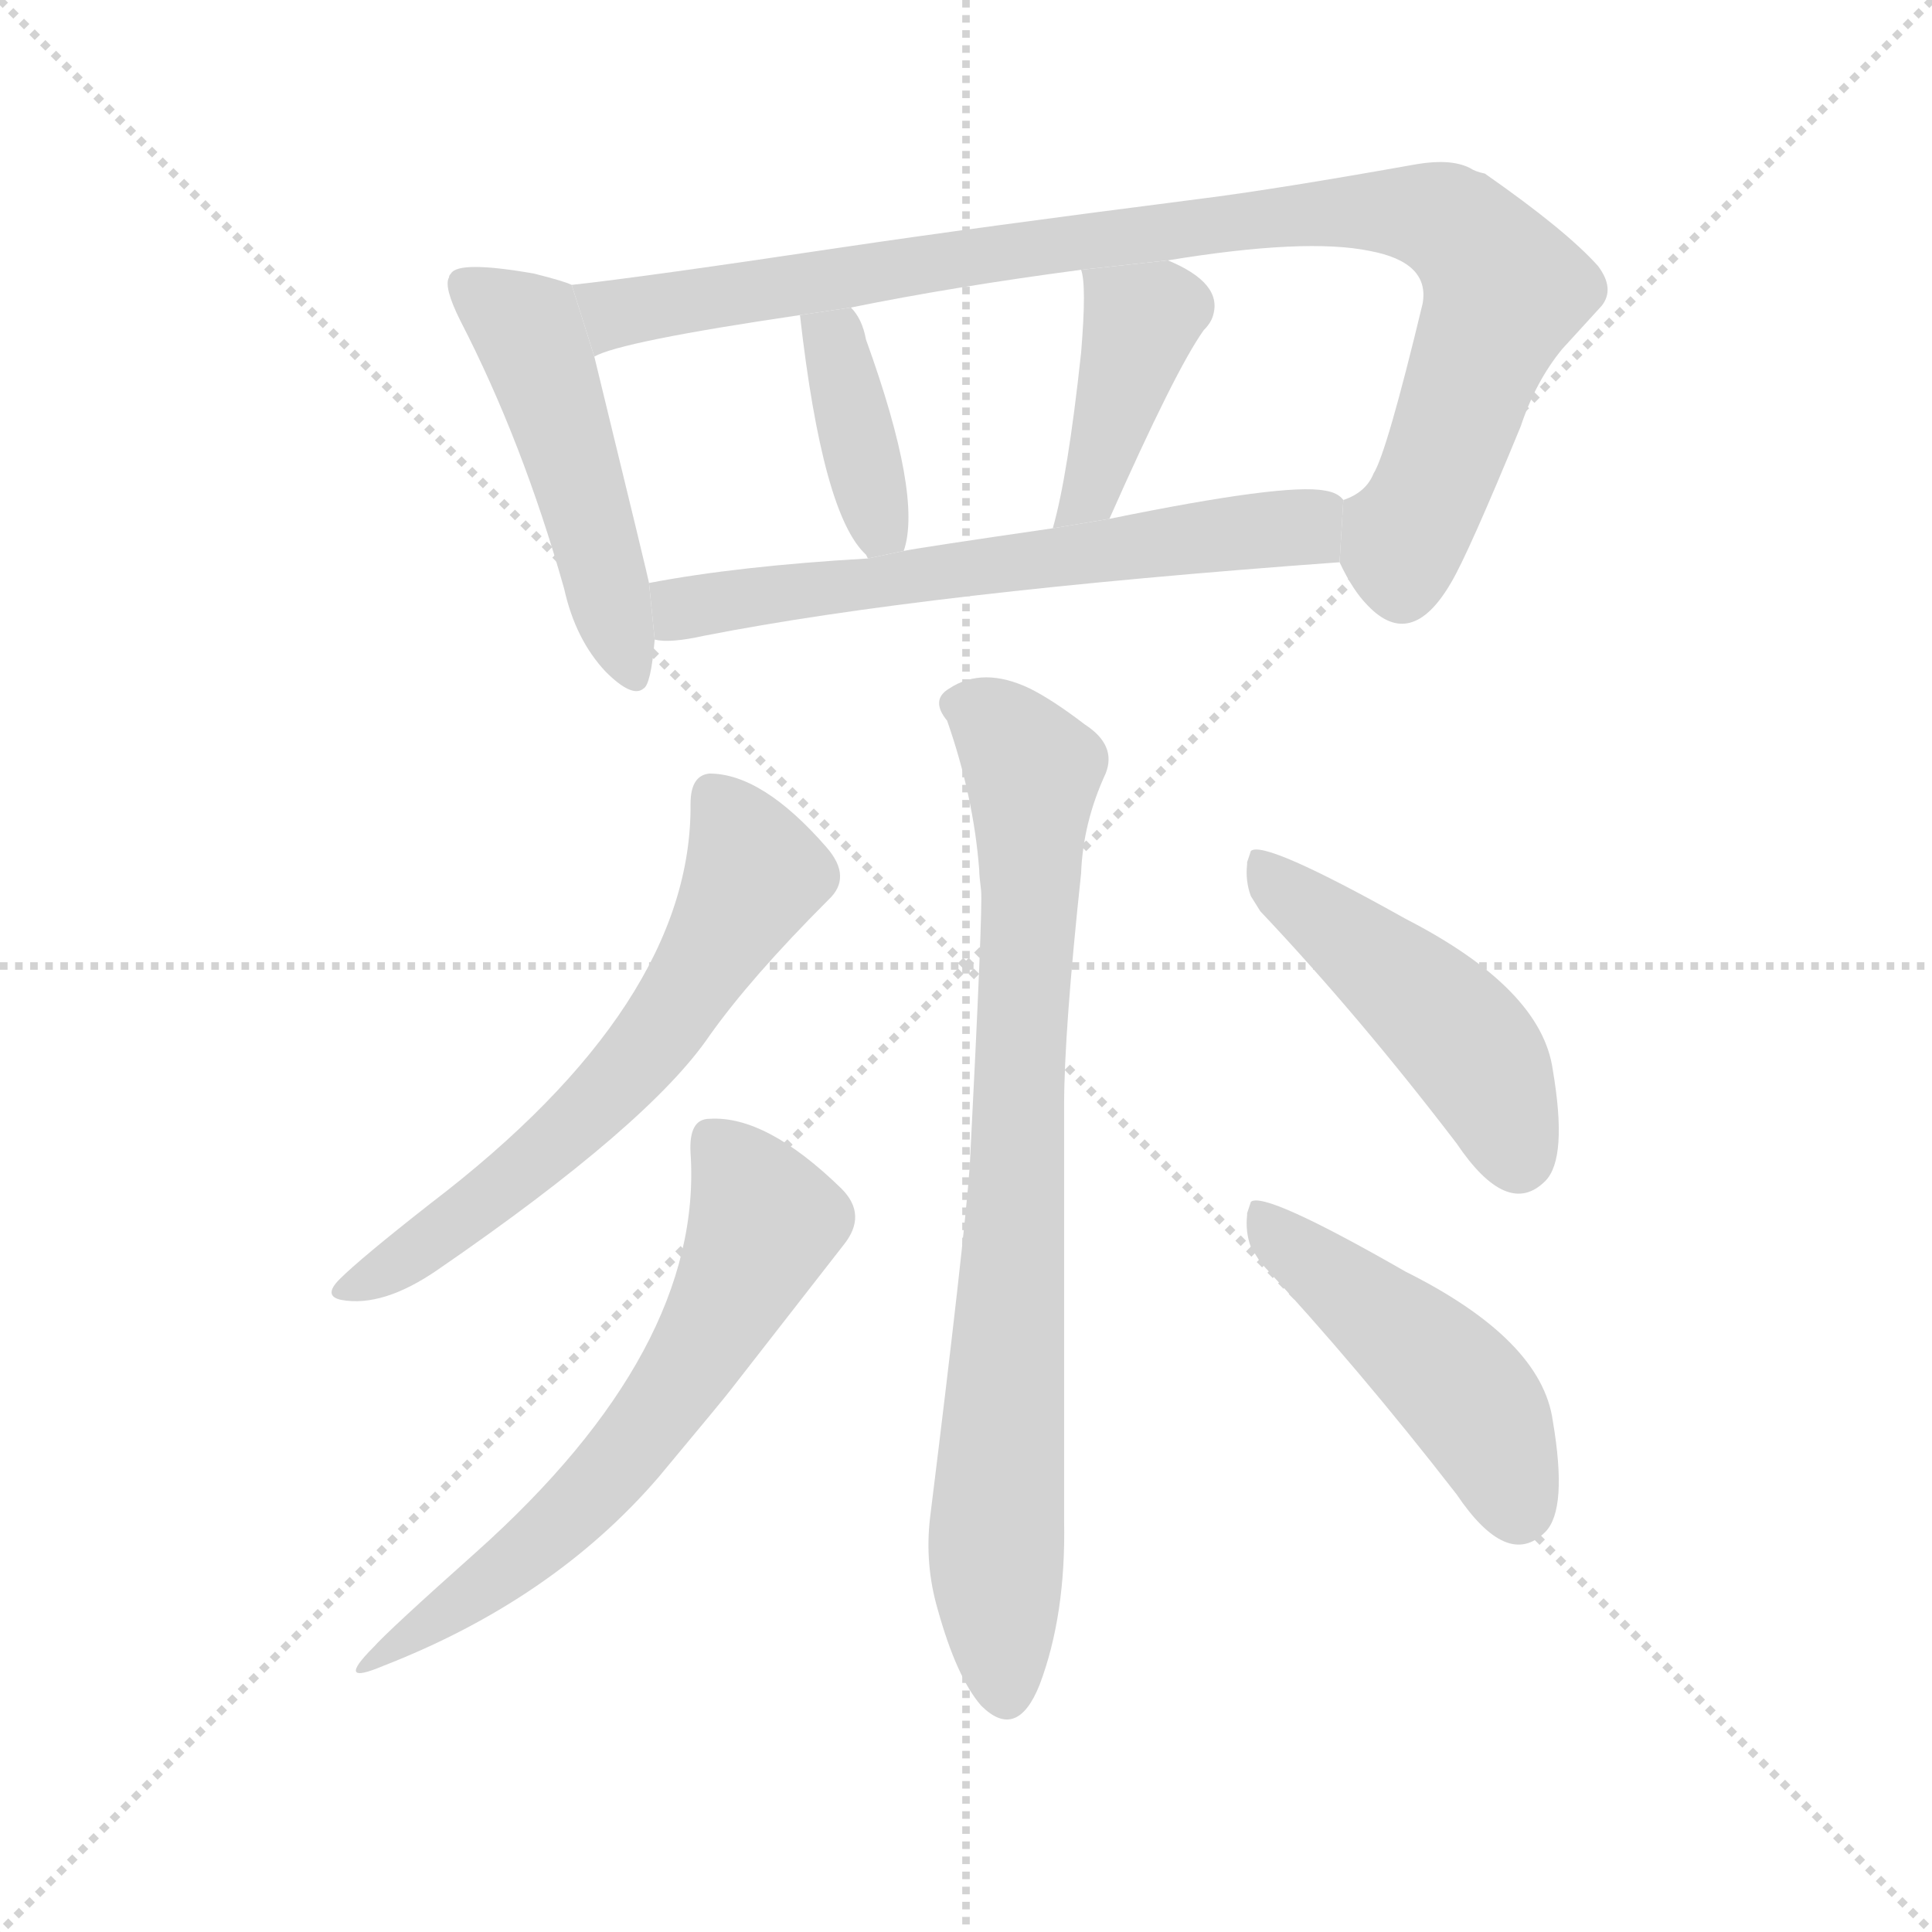 <svg version="1.1" viewBox="0 0 1024 1024" xmlns="http://www.w3.org/2000/svg">
  <g stroke="lightgray" stroke-dasharray="1,1" stroke-width="1" transform="scale(4, 4)">
    <line x1="0" y1="0" x2="256" y2="256"></line>
    <line x1="256" y1="0" x2="0" y2="256"></line>
    <line x1="128" y1="0" x2="128" y2="256"></line>
    <line x1="0" y1="128" x2="256" y2="128"></line>
  </g>
  <g transform="scale(1, -1) translate(0, -900)">
    <style type="text/css">
      
        @keyframes keyframes0 {
          from {
            stroke: blue;
            stroke-dashoffset: 490;
            stroke-width: 128;
          }
          61% {
            animation-timing-function: step-end;
            stroke: blue;
            stroke-dashoffset: 0;
            stroke-width: 128;
          }
          to {
            stroke: black;
            stroke-width: 1024;
          }
        }
        #make-me-a-hanzi-animation-0 {
          animation: keyframes0 0.649s both;
          animation-delay: 0s;
          animation-timing-function: linear;
        }
      
        @keyframes keyframes1 {
          from {
            stroke: blue;
            stroke-dashoffset: 934;
            stroke-width: 128;
          }
          75% {
            animation-timing-function: step-end;
            stroke: blue;
            stroke-dashoffset: 0;
            stroke-width: 128;
          }
          to {
            stroke: black;
            stroke-width: 1024;
          }
        }
        #make-me-a-hanzi-animation-1 {
          animation: keyframes1 1.01s both;
          animation-delay: 0.649s;
          animation-timing-function: linear;
        }
      
        @keyframes keyframes2 {
          from {
            stroke: blue;
            stroke-dashoffset: 381;
            stroke-width: 128;
          }
          55% {
            animation-timing-function: step-end;
            stroke: blue;
            stroke-dashoffset: 0;
            stroke-width: 128;
          }
          to {
            stroke: black;
            stroke-width: 1024;
          }
        }
        #make-me-a-hanzi-animation-2 {
          animation: keyframes2 0.56s both;
          animation-delay: 1.659s;
          animation-timing-function: linear;
        }
      
        @keyframes keyframes3 {
          from {
            stroke: blue;
            stroke-dashoffset: 404;
            stroke-width: 128;
          }
          57% {
            animation-timing-function: step-end;
            stroke: blue;
            stroke-dashoffset: 0;
            stroke-width: 128;
          }
          to {
            stroke: black;
            stroke-width: 1024;
          }
        }
        #make-me-a-hanzi-animation-3 {
          animation: keyframes3 0.579s both;
          animation-delay: 2.219s;
          animation-timing-function: linear;
        }
      
        @keyframes keyframes4 {
          from {
            stroke: blue;
            stroke-dashoffset: 617;
            stroke-width: 128;
          }
          67% {
            animation-timing-function: step-end;
            stroke: blue;
            stroke-dashoffset: 0;
            stroke-width: 128;
          }
          to {
            stroke: black;
            stroke-width: 1024;
          }
        }
        #make-me-a-hanzi-animation-4 {
          animation: keyframes4 0.752s both;
          animation-delay: 2.798s;
          animation-timing-function: linear;
        }
      
        @keyframes keyframes5 {
          from {
            stroke: blue;
            stroke-dashoffset: 798;
            stroke-width: 128;
          }
          72% {
            animation-timing-function: step-end;
            stroke: blue;
            stroke-dashoffset: 0;
            stroke-width: 128;
          }
          to {
            stroke: black;
            stroke-width: 1024;
          }
        }
        #make-me-a-hanzi-animation-5 {
          animation: keyframes5 0.899s both;
          animation-delay: 3.55s;
          animation-timing-function: linear;
        }
      
        @keyframes keyframes6 {
          from {
            stroke: blue;
            stroke-dashoffset: 611;
            stroke-width: 128;
          }
          67% {
            animation-timing-function: step-end;
            stroke: blue;
            stroke-dashoffset: 0;
            stroke-width: 128;
          }
          to {
            stroke: black;
            stroke-width: 1024;
          }
        }
        #make-me-a-hanzi-animation-6 {
          animation: keyframes6 0.747s both;
          animation-delay: 4.449s;
          animation-timing-function: linear;
        }
      
        @keyframes keyframes7 {
          from {
            stroke: blue;
            stroke-dashoffset: 614;
            stroke-width: 128;
          }
          67% {
            animation-timing-function: step-end;
            stroke: blue;
            stroke-dashoffset: 0;
            stroke-width: 128;
          }
          to {
            stroke: black;
            stroke-width: 1024;
          }
        }
        #make-me-a-hanzi-animation-7 {
          animation: keyframes7 0.75s both;
          animation-delay: 5.196s;
          animation-timing-function: linear;
        }
      
        @keyframes keyframes8 {
          from {
            stroke: blue;
            stroke-dashoffset: 471;
            stroke-width: 128;
          }
          61% {
            animation-timing-function: step-end;
            stroke: blue;
            stroke-dashoffset: 0;
            stroke-width: 128;
          }
          to {
            stroke: black;
            stroke-width: 1024;
          }
        }
        #make-me-a-hanzi-animation-8 {
          animation: keyframes8 0.633s both;
          animation-delay: 5.946s;
          animation-timing-function: linear;
        }
      
        @keyframes keyframes9 {
          from {
            stroke: blue;
            stroke-dashoffset: 471;
            stroke-width: 128;
          }
          61% {
            animation-timing-function: step-end;
            stroke: blue;
            stroke-dashoffset: 0;
            stroke-width: 128;
          }
          to {
            stroke: black;
            stroke-width: 1024;
          }
        }
        #make-me-a-hanzi-animation-9 {
          animation: keyframes9 0.633s both;
          animation-delay: 6.579s;
          animation-timing-function: linear;
        }
      
    </style>
    
      <path d="M 303 749 Q 299 751 283 755 Q 243 762 239 755 Q 238 754 238 753 Q 235 748 244 730 Q 277 666 299 588 Q 305 561 321 544 Q 335 530 341 535 Q 345 537 347 561 L 344 591 Q 344 592 315 711 L 303 749 Z" fill="lightgray"></path>
    
      <path d="M 710 602 Q 717 587 725 579 Q 748 555 769 591 Q 778 606 806 674 Q 814 698 828 715 L 849 738 Q 856 747 847 759 Q 830 778 787 808 Q 782 809 779 811 Q 769 816 751 813 Q 678 800 639 795 Q 514 779 447 769 Q 340 753 303 749 L 315 711 Q 329 719 424 733 L 451 737 Q 505 748 573 757 L 619 762 Q 692 774 726 767 Q 758 761 754 739 Q 735 660 728 649 Q 724 639 712 635 L 710 602 Z" fill="lightgray"></path>
    
      <path d="M 479 608 Q 489 637 459 720 Q 457 731 451 737 L 424 733 Q 436 627 459 606 L 460 604 L 479 608 Z" fill="lightgray"></path>
    
      <path d="M 588 625 Q 623 704 638 725 Q 642 729 643 733 Q 648 750 619 762 L 573 757 Q 576 749 573 713 Q 566 648 558 620 L 588 625 Z" fill="lightgray"></path>
    
      <path d="M 347 561 Q 355 559 373 563 Q 490 586 710 602 L 712 635 Q 709 639 702 640 Q 681 644 588 625 L 558 620 Q 489 610 479 608 L 460 604 Q 391 600 344 591 L 347 561 Z" fill="lightgray"></path>
    
      <path d="M 564 314 Q 564 353 573 437 Q 574 464 586 490 Q 592 505 575 516 Q 558 529 546 535 Q 521 547 503 535 Q 493 529 502 518 Q 516 478 519 439 Q 519 436 520 428 Q 521 419 514 282 Q 511 241 493 96 Q 490 71 497 47 Q 507 11 520 -4 Q 539 -23 551 7 Q 565 44 564 94 Q 564 234 564 314 Z" fill="lightgray"></path>
    
      <path d="M 376 351 Q 398 382 439 423 Q 452 435 438 451 Q 404 490 376 490 Q 366 489 366 474 Q 367 368 228 262 Q 191 233 180 222 Q 171 213 181 211 Q 203 207 232 227 Q 344 304 376 351 Z" fill="lightgray"></path>
    
      <path d="M 349 117 Q 384 159 387 163 L 447 240 Q 460 256 446 270 Q 406 309 376 307 Q 365 307 366 289 Q 373 185 252 77 Q 206 36 198 27 Q 177 6 203 17 Q 293 52 349 117 Z" fill="lightgray"></path>
    
      <path d="M 668 417 Q 720 362 772 294 Q 799 254 819 274 Q 831 286 823 333 Q 817 376 745 413 Q 670 455 663 449 L 661 443 L 661 442 Q 660 433 663 425 L 668 417 Z" fill="lightgray"></path>
    
      <path d="M 668 231 Q 720 175 772 108 Q 799 68 819 88 Q 831 100 823 147 Q 817 190 745 226 Q 670 269 663 263 L 661 257 L 661 256 Q 660 247 663 239 L 668 231 Z" fill="lightgray"></path>
    
    
      <clipPath id="make-me-a-hanzi-clip-0">
        <path d="M 303 749 Q 299 751 283 755 Q 243 762 239 755 Q 238 754 238 753 Q 235 748 244 730 Q 277 666 299 588 Q 305 561 321 544 Q 335 530 341 535 Q 345 537 347 561 L 344 591 Q 344 592 315 711 L 303 749 Z"></path>
      </clipPath>
      <path clip-path="url(#make-me-a-hanzi-clip-0)" d="M 245 751 L 281 721 L 337 542" fill="none" id="make-me-a-hanzi-animation-0" stroke-dasharray="362 724" stroke-linecap="round"></path>
    
      <clipPath id="make-me-a-hanzi-clip-1">
        <path d="M 710 602 Q 717 587 725 579 Q 748 555 769 591 Q 778 606 806 674 Q 814 698 828 715 L 849 738 Q 856 747 847 759 Q 830 778 787 808 Q 782 809 779 811 Q 769 816 751 813 Q 678 800 639 795 Q 514 779 447 769 Q 340 753 303 749 L 315 711 Q 329 719 424 733 L 451 737 Q 505 748 573 757 L 619 762 Q 692 774 726 767 Q 758 761 754 739 Q 735 660 728 649 Q 724 639 712 635 L 710 602 Z"></path>
      </clipPath>
      <path clip-path="url(#make-me-a-hanzi-clip-1)" d="M 308 744 L 332 734 L 613 778 L 728 789 L 761 785 L 776 776 L 797 746 L 751 626 L 741 617 L 722 629" fill="none" id="make-me-a-hanzi-animation-1" stroke-dasharray="806 1612" stroke-linecap="round"></path>
    
      <clipPath id="make-me-a-hanzi-clip-2">
        <path d="M 479 608 Q 489 637 459 720 Q 457 731 451 737 L 424 733 Q 436 627 459 606 L 460 604 L 479 608 Z"></path>
      </clipPath>
      <path clip-path="url(#make-me-a-hanzi-clip-2)" d="M 432 723 L 442 718 L 466 621 L 464 607" fill="none" id="make-me-a-hanzi-animation-2" stroke-dasharray="253 506" stroke-linecap="round"></path>
    
      <clipPath id="make-me-a-hanzi-clip-3">
        <path d="M 588 625 Q 623 704 638 725 Q 642 729 643 733 Q 648 750 619 762 L 573 757 Q 576 749 573 713 Q 566 648 558 620 L 588 625 Z"></path>
      </clipPath>
      <path clip-path="url(#make-me-a-hanzi-clip-3)" d="M 581 754 L 604 728 L 581 641 L 565 624" fill="none" id="make-me-a-hanzi-animation-3" stroke-dasharray="276 552" stroke-linecap="round"></path>
    
      <clipPath id="make-me-a-hanzi-clip-4">
        <path d="M 347 561 Q 355 559 373 563 Q 490 586 710 602 L 712 635 Q 709 639 702 640 Q 681 644 588 625 L 558 620 Q 489 610 479 608 L 460 604 Q 391 600 344 591 L 347 561 Z"></path>
      </clipPath>
      <path clip-path="url(#make-me-a-hanzi-clip-4)" d="M 351 584 L 363 577 L 672 620 L 691 621 L 700 608" fill="none" id="make-me-a-hanzi-animation-4" stroke-dasharray="489 978" stroke-linecap="round"></path>
    
      <clipPath id="make-me-a-hanzi-clip-5">
        <path d="M 564 314 Q 564 353 573 437 Q 574 464 586 490 Q 592 505 575 516 Q 558 529 546 535 Q 521 547 503 535 Q 493 529 502 518 Q 516 478 519 439 Q 519 436 520 428 Q 521 419 514 282 Q 511 241 493 96 Q 490 71 497 47 Q 507 11 520 -4 Q 539 -23 551 7 Q 565 44 564 94 Q 564 234 564 314 Z"></path>
      </clipPath>
      <path clip-path="url(#make-me-a-hanzi-clip-5)" d="M 508 526 L 530 514 L 547 492 L 528 86 L 533 3" fill="none" id="make-me-a-hanzi-animation-5" stroke-dasharray="670 1340" stroke-linecap="round"></path>
    
      <clipPath id="make-me-a-hanzi-clip-6">
        <path d="M 376 351 Q 398 382 439 423 Q 452 435 438 451 Q 404 490 376 490 Q 366 489 366 474 Q 367 368 228 262 Q 191 233 180 222 Q 171 213 181 211 Q 203 207 232 227 Q 344 304 376 351 Z"></path>
      </clipPath>
      <path clip-path="url(#make-me-a-hanzi-clip-6)" d="M 379 477 L 392 458 L 398 434 L 349 353 L 294 294 L 218 234 L 187 217" fill="none" id="make-me-a-hanzi-animation-6" stroke-dasharray="483 966" stroke-linecap="round"></path>
    
      <clipPath id="make-me-a-hanzi-clip-7">
        <path d="M 349 117 Q 384 159 387 163 L 447 240 Q 460 256 446 270 Q 406 309 376 307 Q 365 307 366 289 Q 373 185 252 77 Q 206 36 198 27 Q 177 6 203 17 Q 293 52 349 117 Z"></path>
      </clipPath>
      <path clip-path="url(#make-me-a-hanzi-clip-7)" d="M 378 294 L 405 251 L 371 184 L 311 106 L 205 24" fill="none" id="make-me-a-hanzi-animation-7" stroke-dasharray="486 972" stroke-linecap="round"></path>
    
      <clipPath id="make-me-a-hanzi-clip-8">
        <path d="M 668 417 Q 720 362 772 294 Q 799 254 819 274 Q 831 286 823 333 Q 817 376 745 413 Q 670 455 663 449 L 661 443 L 661 442 Q 660 433 663 425 L 668 417 Z"></path>
      </clipPath>
      <path clip-path="url(#make-me-a-hanzi-clip-8)" d="M 666 445 L 781 342 L 805 286" fill="none" id="make-me-a-hanzi-animation-8" stroke-dasharray="343 686" stroke-linecap="round"></path>
    
      <clipPath id="make-me-a-hanzi-clip-9">
        <path d="M 668 231 Q 720 175 772 108 Q 799 68 819 88 Q 831 100 823 147 Q 817 190 745 226 Q 670 269 663 263 L 661 257 L 661 256 Q 660 247 663 239 L 668 231 Z"></path>
      </clipPath>
      <path clip-path="url(#make-me-a-hanzi-clip-9)" d="M 666 259 L 781 156 L 805 100" fill="none" id="make-me-a-hanzi-animation-9" stroke-dasharray="343 686" stroke-linecap="round"></path>
    
  </g>
</svg>